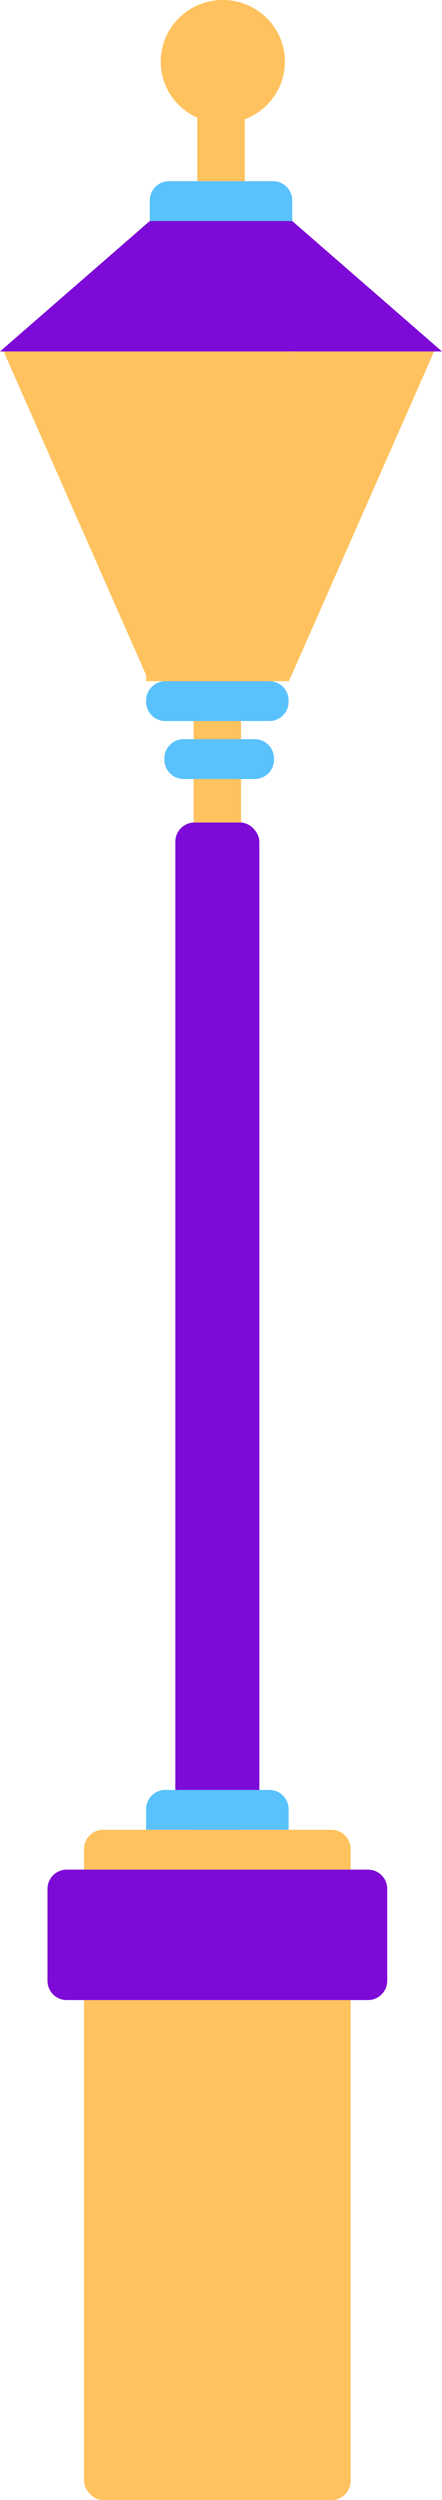 <svg width="46" height="260" viewBox="0 0 46 260" fill="none" xmlns="http://www.w3.org/2000/svg">
<rect x="8.744" y="204.985" width="27.752" height="55.014" rx="2" fill="#FFC25E"/>
<rect x="18.248" y="85.536" width="8.744" height="104.754" rx="2" fill="#7D0AD7"/>
<rect x="20.148" y="74.986" width="4.942" height="10.551" fill="#FFC25E"/>
<rect x="20.529" y="10.174" width="4.942" height="8.667" fill="#FFC25E"/>
<path d="M8.744 192.29C8.744 191.185 9.64 190.29 10.744 190.29H34.496C35.601 190.29 36.496 191.185 36.496 192.29V194.435H8.744V192.29Z" fill="#FFC25E"/>
<path d="M15.207 188.145C15.207 187.04 16.102 186.145 17.207 186.145H28.034C29.138 186.145 30.034 187.04 30.034 188.145V190.29H15.207V188.145Z" fill="#59C2FD"/>
<path d="M15.207 72.841C15.207 71.736 16.102 70.841 17.207 70.841H28.034C29.138 70.841 30.034 71.736 30.034 72.841V72.986C30.034 74.09 29.138 74.986 28.034 74.986H17.207C16.102 74.986 15.207 74.09 15.207 72.986V72.841Z" fill="#59C2FD"/>
<path d="M15.587 20.841C15.587 19.736 16.482 18.841 17.587 18.841H28.413C29.518 18.841 30.413 19.736 30.413 20.841V22.985H15.587V20.841Z" fill="#59C2FD"/>
<path d="M17.107 78.87C17.107 77.765 18.003 76.87 19.107 76.87H26.512C27.617 76.87 28.512 77.765 28.512 78.87V79.015C28.512 80.119 27.617 81.015 26.512 81.015H19.107C18.003 81.015 17.107 80.119 17.107 79.015V78.87Z" fill="#59C2FD"/>
<path d="M4.942 196.435C4.942 195.33 5.838 194.435 6.942 194.435H38.298C39.402 194.435 40.298 195.33 40.298 196.435V206C40.298 207.105 39.402 208 38.298 208H6.942C5.838 208 4.942 207.105 4.942 206V196.435Z" fill="#7D0AD7"/>
<rect x="15.207" y="36.551" width="14.826" height="34.29" fill="#FFC25E"/>
<rect x="15.587" y="22.985" width="14.826" height="13.565" fill="#7D0AD7"/>
<path d="M30.033 70.93L30.033 36.551H45.178L30.033 70.93Z" fill="#FFC25E"/>
<path d="M15.525 70.93L15.525 36.551H0.38L15.525 70.93Z" fill="#FFC25E"/>
<path d="M15.587 22.985L15.587 36.551H0L15.587 22.985Z" fill="#7D0AD7"/>
<path d="M30.413 22.985V36.551H46L30.413 22.985Z" fill="#7D0AD7"/>
<ellipse cx="23.19" cy="6.406" rx="6.463" ry="6.406" fill="#FFC25E"/>
</svg>
